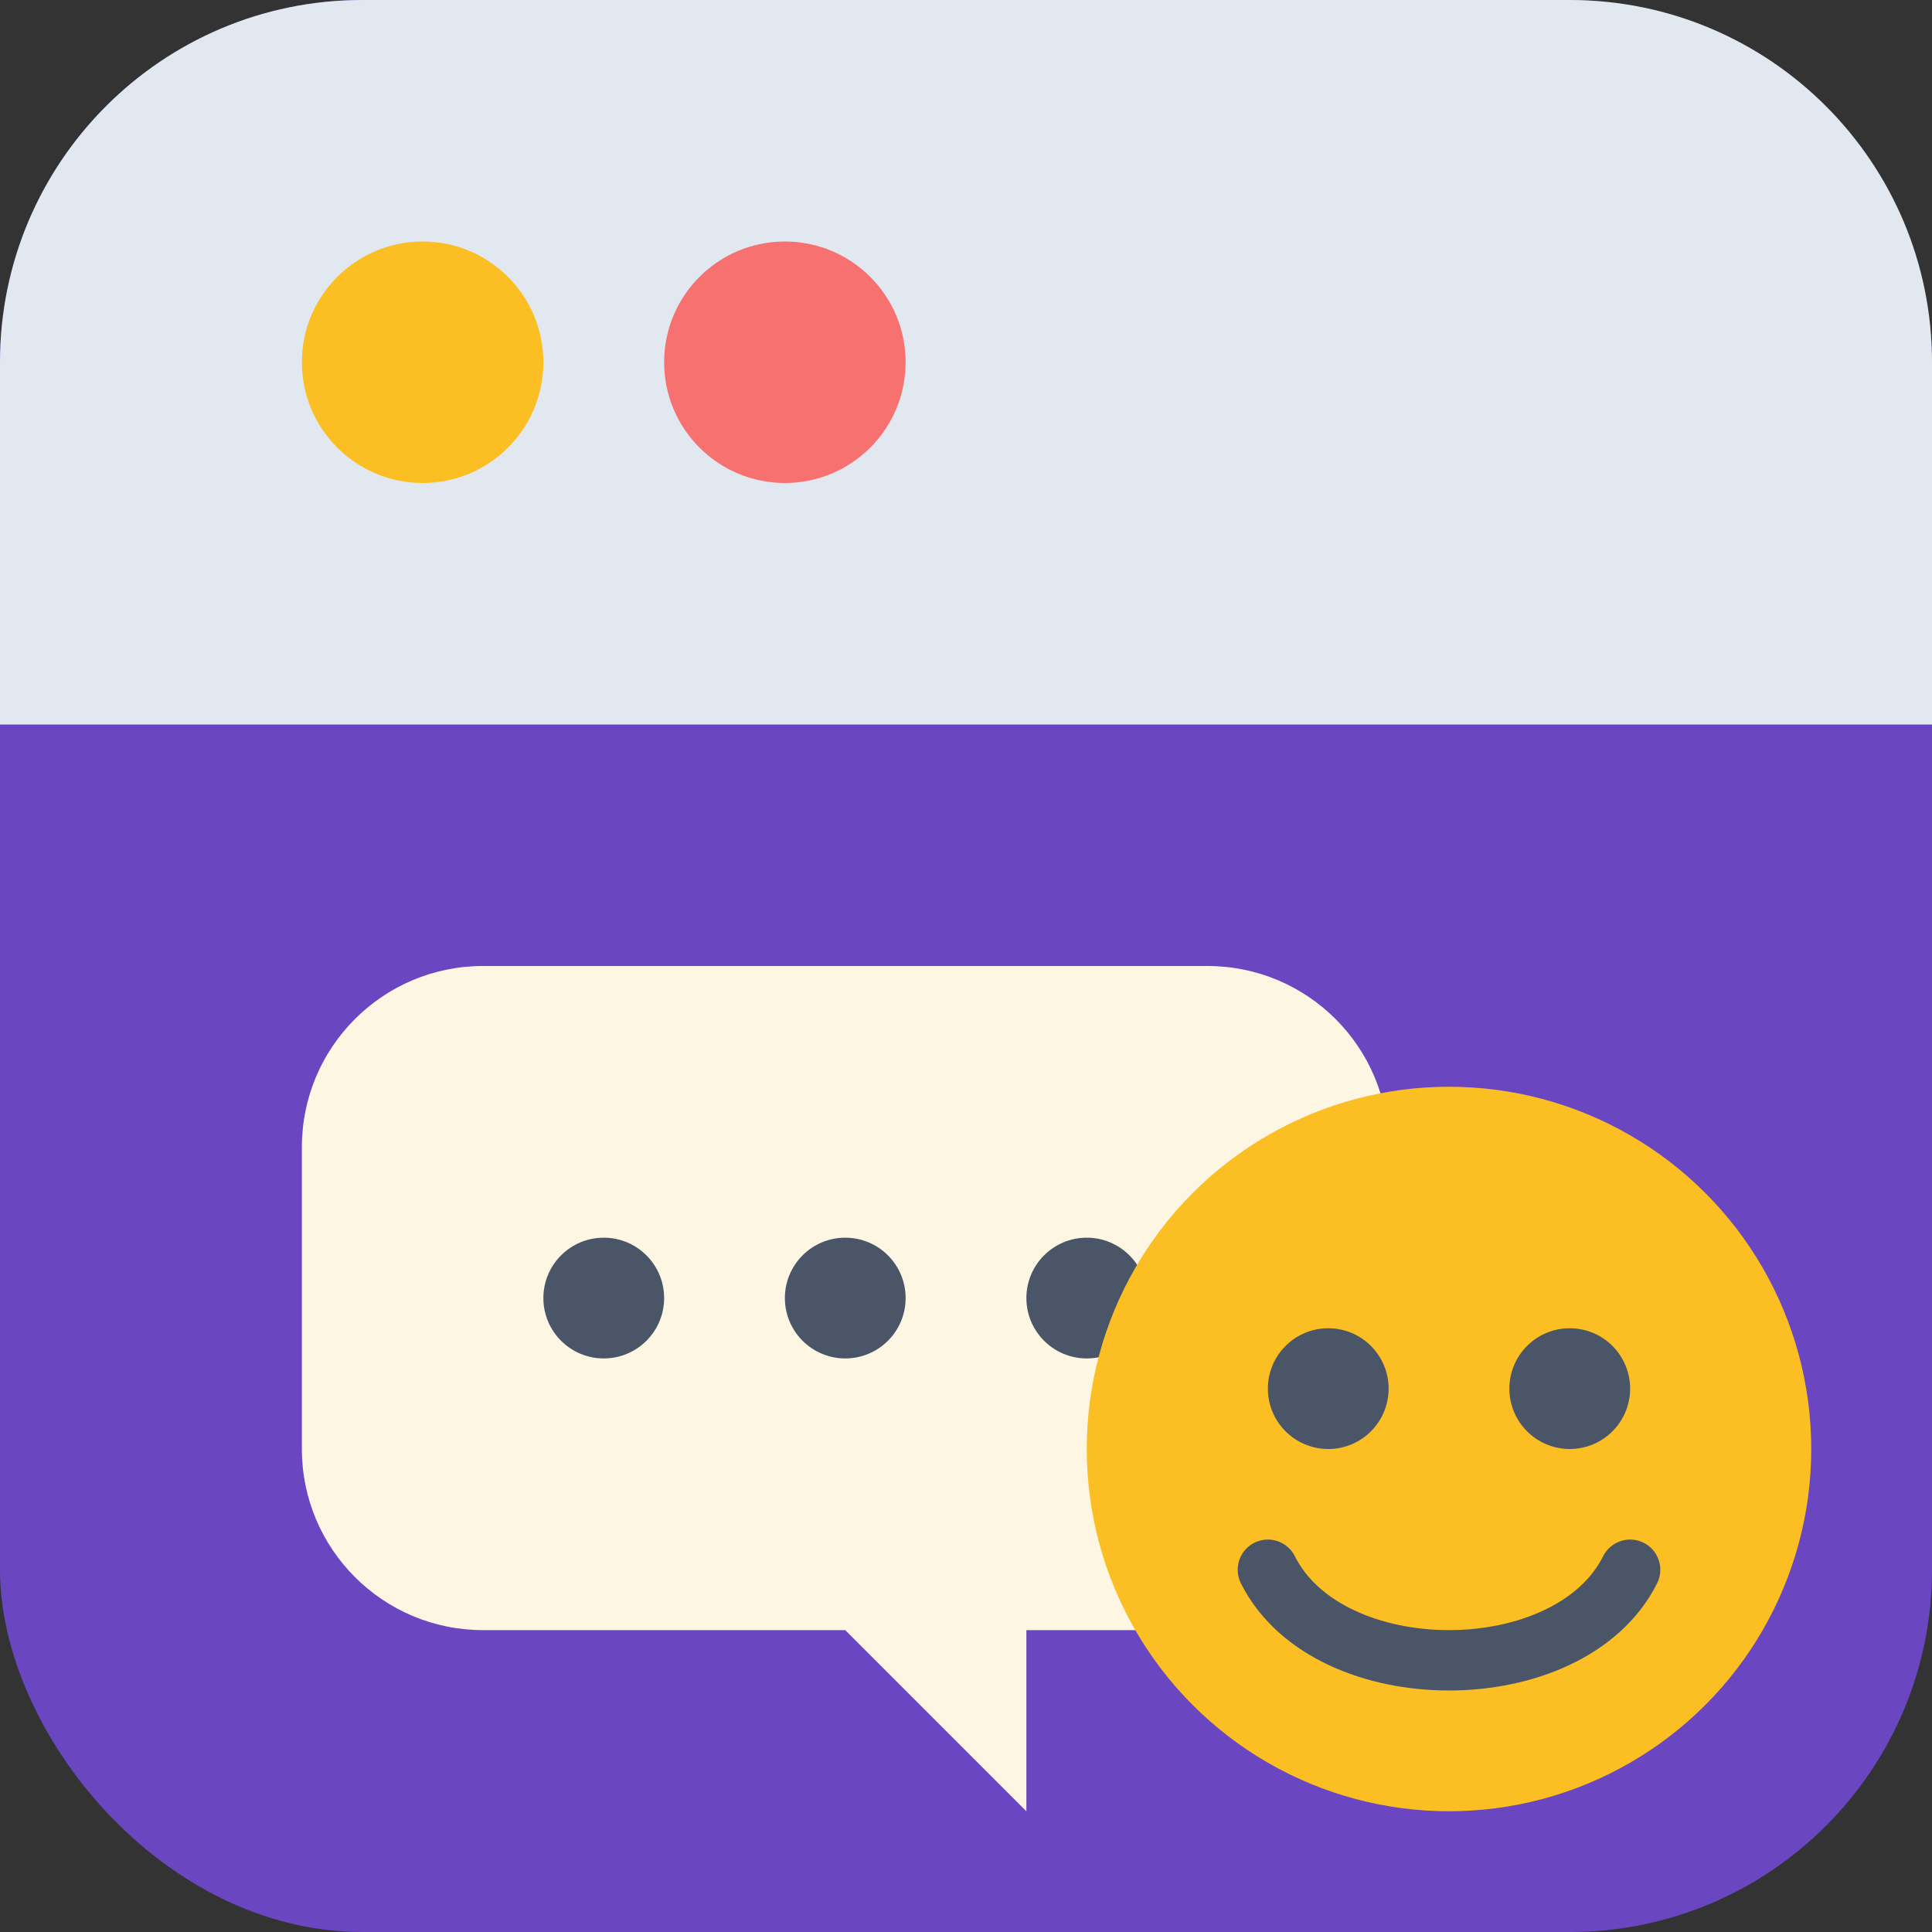 <svg width="64" height="64" viewBox="0 0 64 64" fill="none" xmlns="http://www.w3.org/2000/svg">
  <rect x="0" y="0" width="64" height="64" fill="#333333" stroke="none"/>
  <!-- Main window with purple background -->
  <rect width="64" height="64" rx="12" fill="#6B46C1"/>
  
  <!-- Browser chrome -->
  <path d="M12 0H52C58.627 0 64 5.373 64 12V24H0V12C0 5.373 5.373 0 12 0Z" fill="#E2E8F0"/>
  
  <!-- Window buttons -->
  <circle cx="14" cy="12" r="4" fill="#FBBF24"/>
  <circle cx="26" cy="12" r="4" fill="#F87171"/>
  
  <!-- Chat Bubble -->
  <path d="M16 32C12.686 32 10 34.686 10 38V48C10 51.314 12.686 54 16 54H28L34 60V54H40C43.314 54 46 51.314 46 48V38C46 34.686 43.314 32 40 32H16Z" fill="#FDF6E3"/>
  <circle cx="20" cy="43" r="2" fill="#4A5568"/>
  <circle cx="28" cy="43" r="2" fill="#4A5568"/>
  <circle cx="36" cy="43" r="2" fill="#4A5568"/>

  <!-- Smiley Face -->
  <circle cx="48" cy="48" r="12" fill="#FBBF24"/>
  <circle cx="44" cy="46" r="2" fill="#4A5568"/>
  <circle cx="52" cy="46" r="2" fill="#4A5568"/>
  <path d="M42 52 C 44 56, 52 56, 54 52" stroke="#4A5568" stroke-width="2" fill="none" stroke-linecap="round"/>
</svg> 